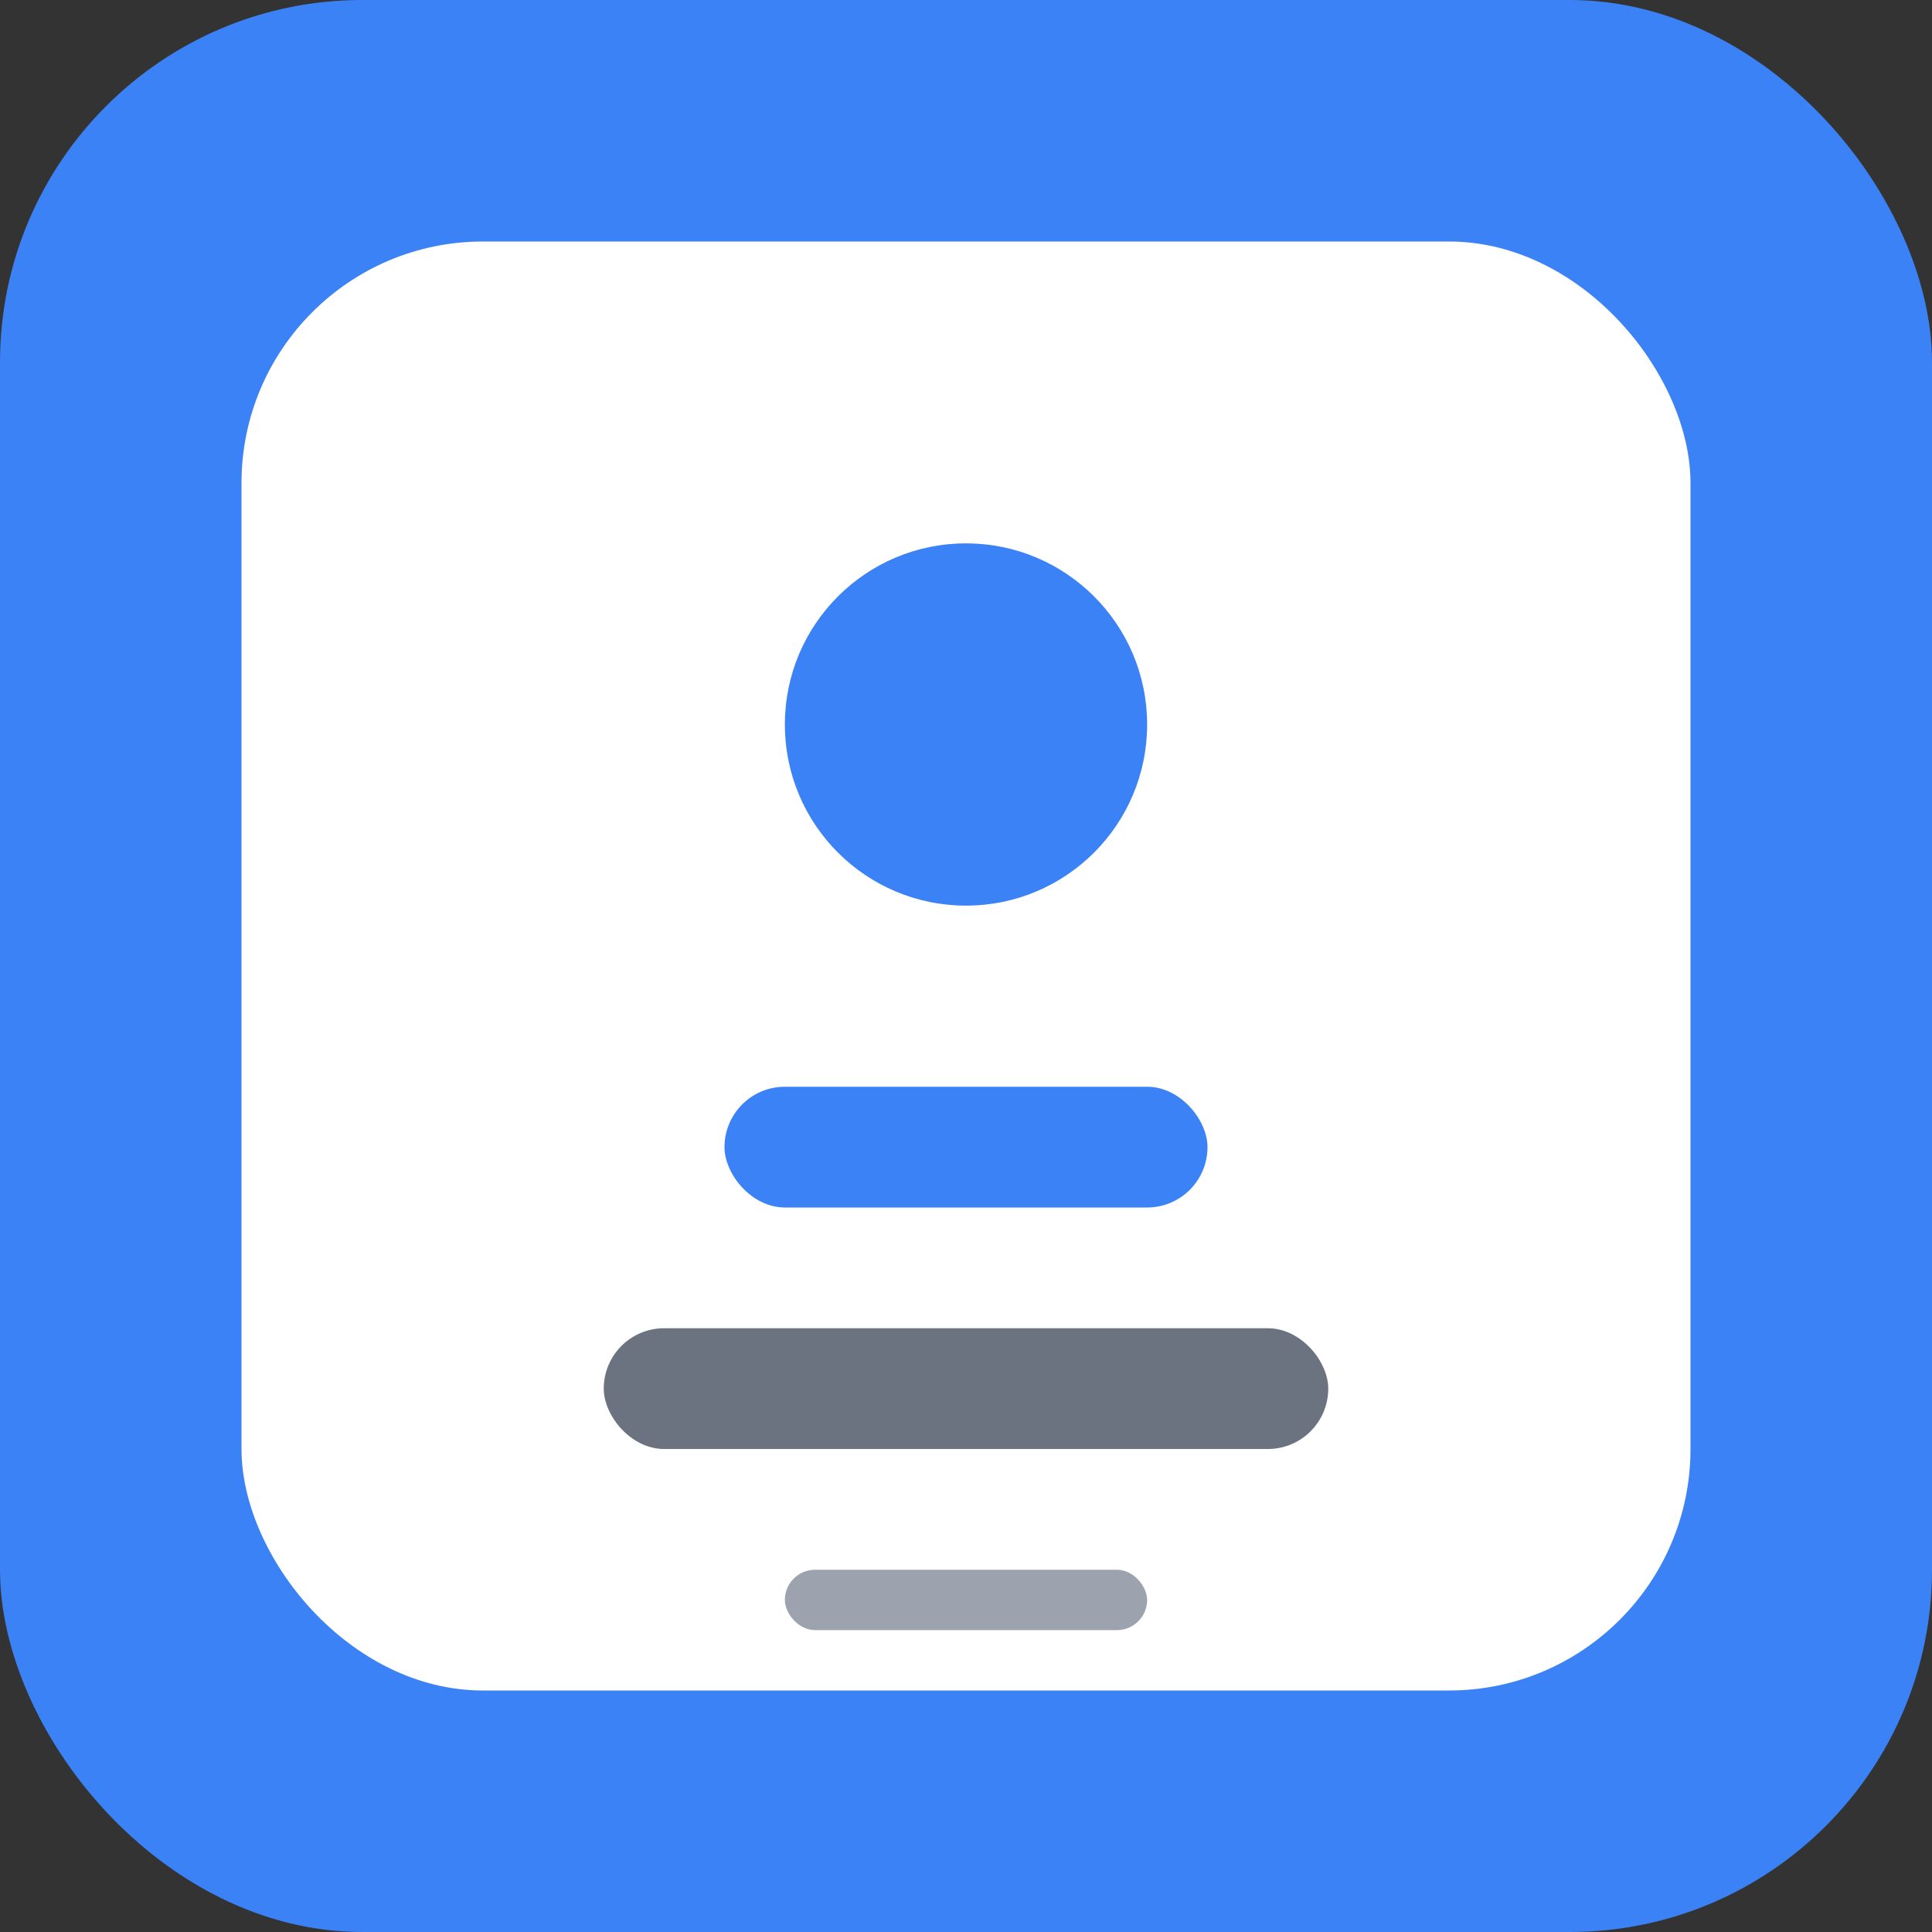 <!-- Simple favicon as SVG that can be used as icon -->
<svg width="32" height="32" viewBox="0 0 32 32" fill="none" xmlns="http://www.w3.org/2000/svg">
  <rect x="0" y="0" width="32" height="32" fill="#333333" stroke="none"/>
  <rect width="32" height="32" rx="6" fill="#3b82f6"/>
  <rect x="4" y="4" width="24" height="24" rx="4" fill="white"/>
  <circle cx="16" cy="12" r="3" fill="#3b82f6"/>
  <rect x="12" y="18" width="8" height="2" rx="1" fill="#3b82f6"/>
  <rect x="10" y="22" width="12" height="2" rx="1" fill="#6b7280"/>
  <rect x="13" y="26" width="6" height="1" rx="0.5" fill="#9ca3af"/>
</svg>
